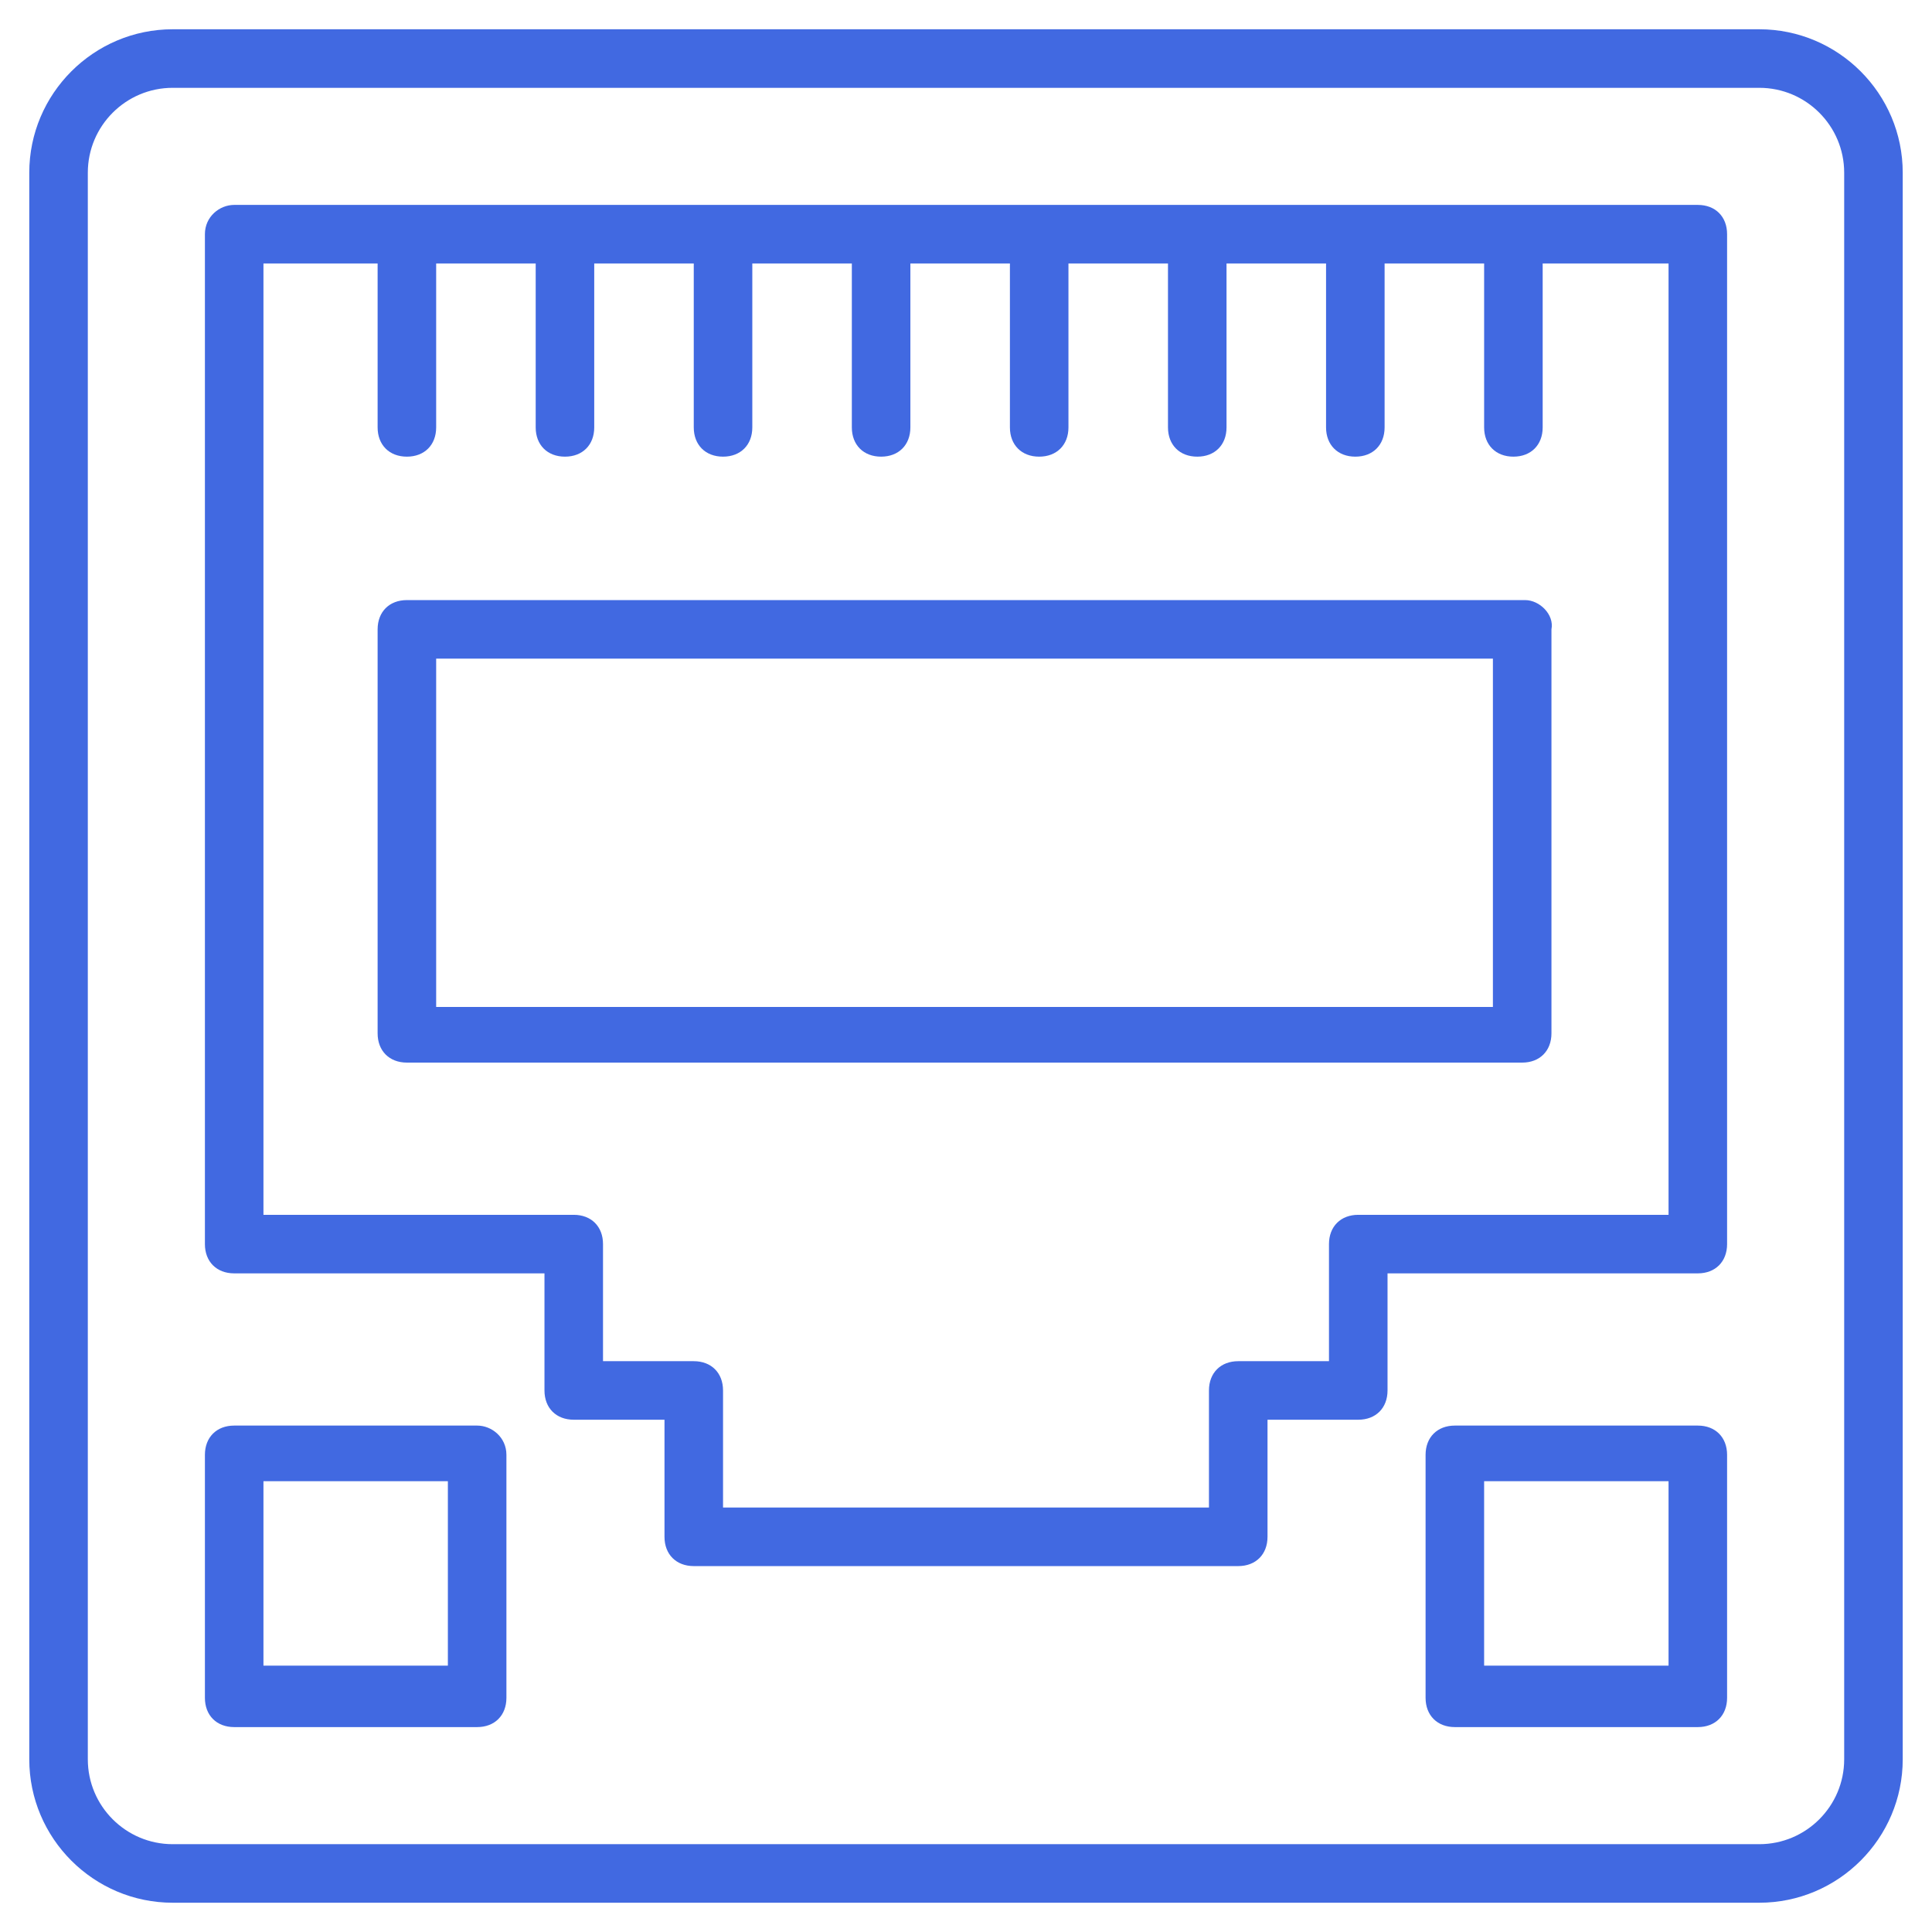 <svg height='300px' width='300px'  fill="#4169e1" xmlns="http://www.w3.org/2000/svg" xmlns:xlink="http://www.w3.org/1999/xlink" version="1.1" x="0px" y="0px" viewBox="0 0 66 66" enable-background="new 0 0 66 66" xml:space="preserve"><g><g><path d="M60.1,1H5.9C3.2,1,1,3.2,1,5.9v54.2C1,62.8,3.2,65,5.9,65h54.2c2.7,0,4.9-2.2,4.9-4.9V5.9C65,3.2,62.8,1,60.1,1z M63,60.1    c0,1.6-1.3,2.9-2.9,2.9H5.9C4.3,63,3,61.7,3,60.1V5.9C3,4.3,4.3,3,5.9,3h54.2C61.7,3,63,4.3,63,5.9V60.1z"></path></g><g><path d="M58,7H8C7.5,7,7,7.4,7,8v34.5c0,0.6,0.4,1,1,1h10.6v4c0,0.6,0.4,1,1,1h3.1v4c0,0.6,0.4,1,1,1h18.6c0.6,0,1-0.4,1-1v-4h3.1    c0.6,0,1-0.4,1-1v-4H58c0.6,0,1-0.4,1-1V8C59,7.4,58.6,7,58,7z M57,41.5H46.4c-0.6,0-1,0.4-1,1v4h-3.1c-0.6,0-1,0.4-1,1v4H24.7v-4    c0-0.6-0.4-1-1-1h-3.1v-4c0-0.6-0.4-1-1-1H9V9h3.9v5.6c0,0.6,0.4,1,1,1c0.6,0,1-0.4,1-1V9h3.4v5.6c0,0.6,0.4,1,1,1    c0.6,0,1-0.4,1-1V9h3.4v5.6c0,0.6,0.4,1,1,1c0.6,0,1-0.4,1-1V9h3.4v5.6c0,0.6,0.4,1,1,1c0.6,0,1-0.4,1-1V9h3.4v5.6    c0,0.6,0.4,1,1,1c0.6,0,1-0.4,1-1V9h3.4v5.6c0,0.6,0.4,1,1,1c0.6,0,1-0.4,1-1V9h3.4v5.6c0,0.6,0.4,1,1,1c0.6,0,1-0.4,1-1V9h3.4    v5.6c0,0.6,0.4,1,1,1c0.6,0,1-0.4,1-1V9H57V41.5z"></path></g><g><path d="M52.1,20.5H13.9c-0.6,0-1,0.4-1,1v13.8c0,0.6,0.4,1,1,1h38.1c0.6,0,1-0.4,1-1V21.5C53.1,21,52.6,20.5,52.1,20.5z     M51.1,34.4H14.9V22.5h36.1V34.4z"></path></g><g><path d="M58,48.7h-8.3c-0.6,0-1,0.4-1,1v8.3c0,0.6,0.4,1,1,1H58c0.6,0,1-0.4,1-1v-8.3C59,49.1,58.6,48.7,58,48.7z M57,56.9h-6.3    v-6.3H57V56.9z"></path></g><g><path d="M16.3,48.7H8c-0.6,0-1,0.4-1,1v8.3c0,0.6,0.4,1,1,1h8.3c0.6,0,1-0.4,1-1v-8.3C17.3,49.1,16.8,48.7,16.3,48.7z M15.3,56.9    H9v-6.3h6.3V56.9z"></path></g></g></svg>